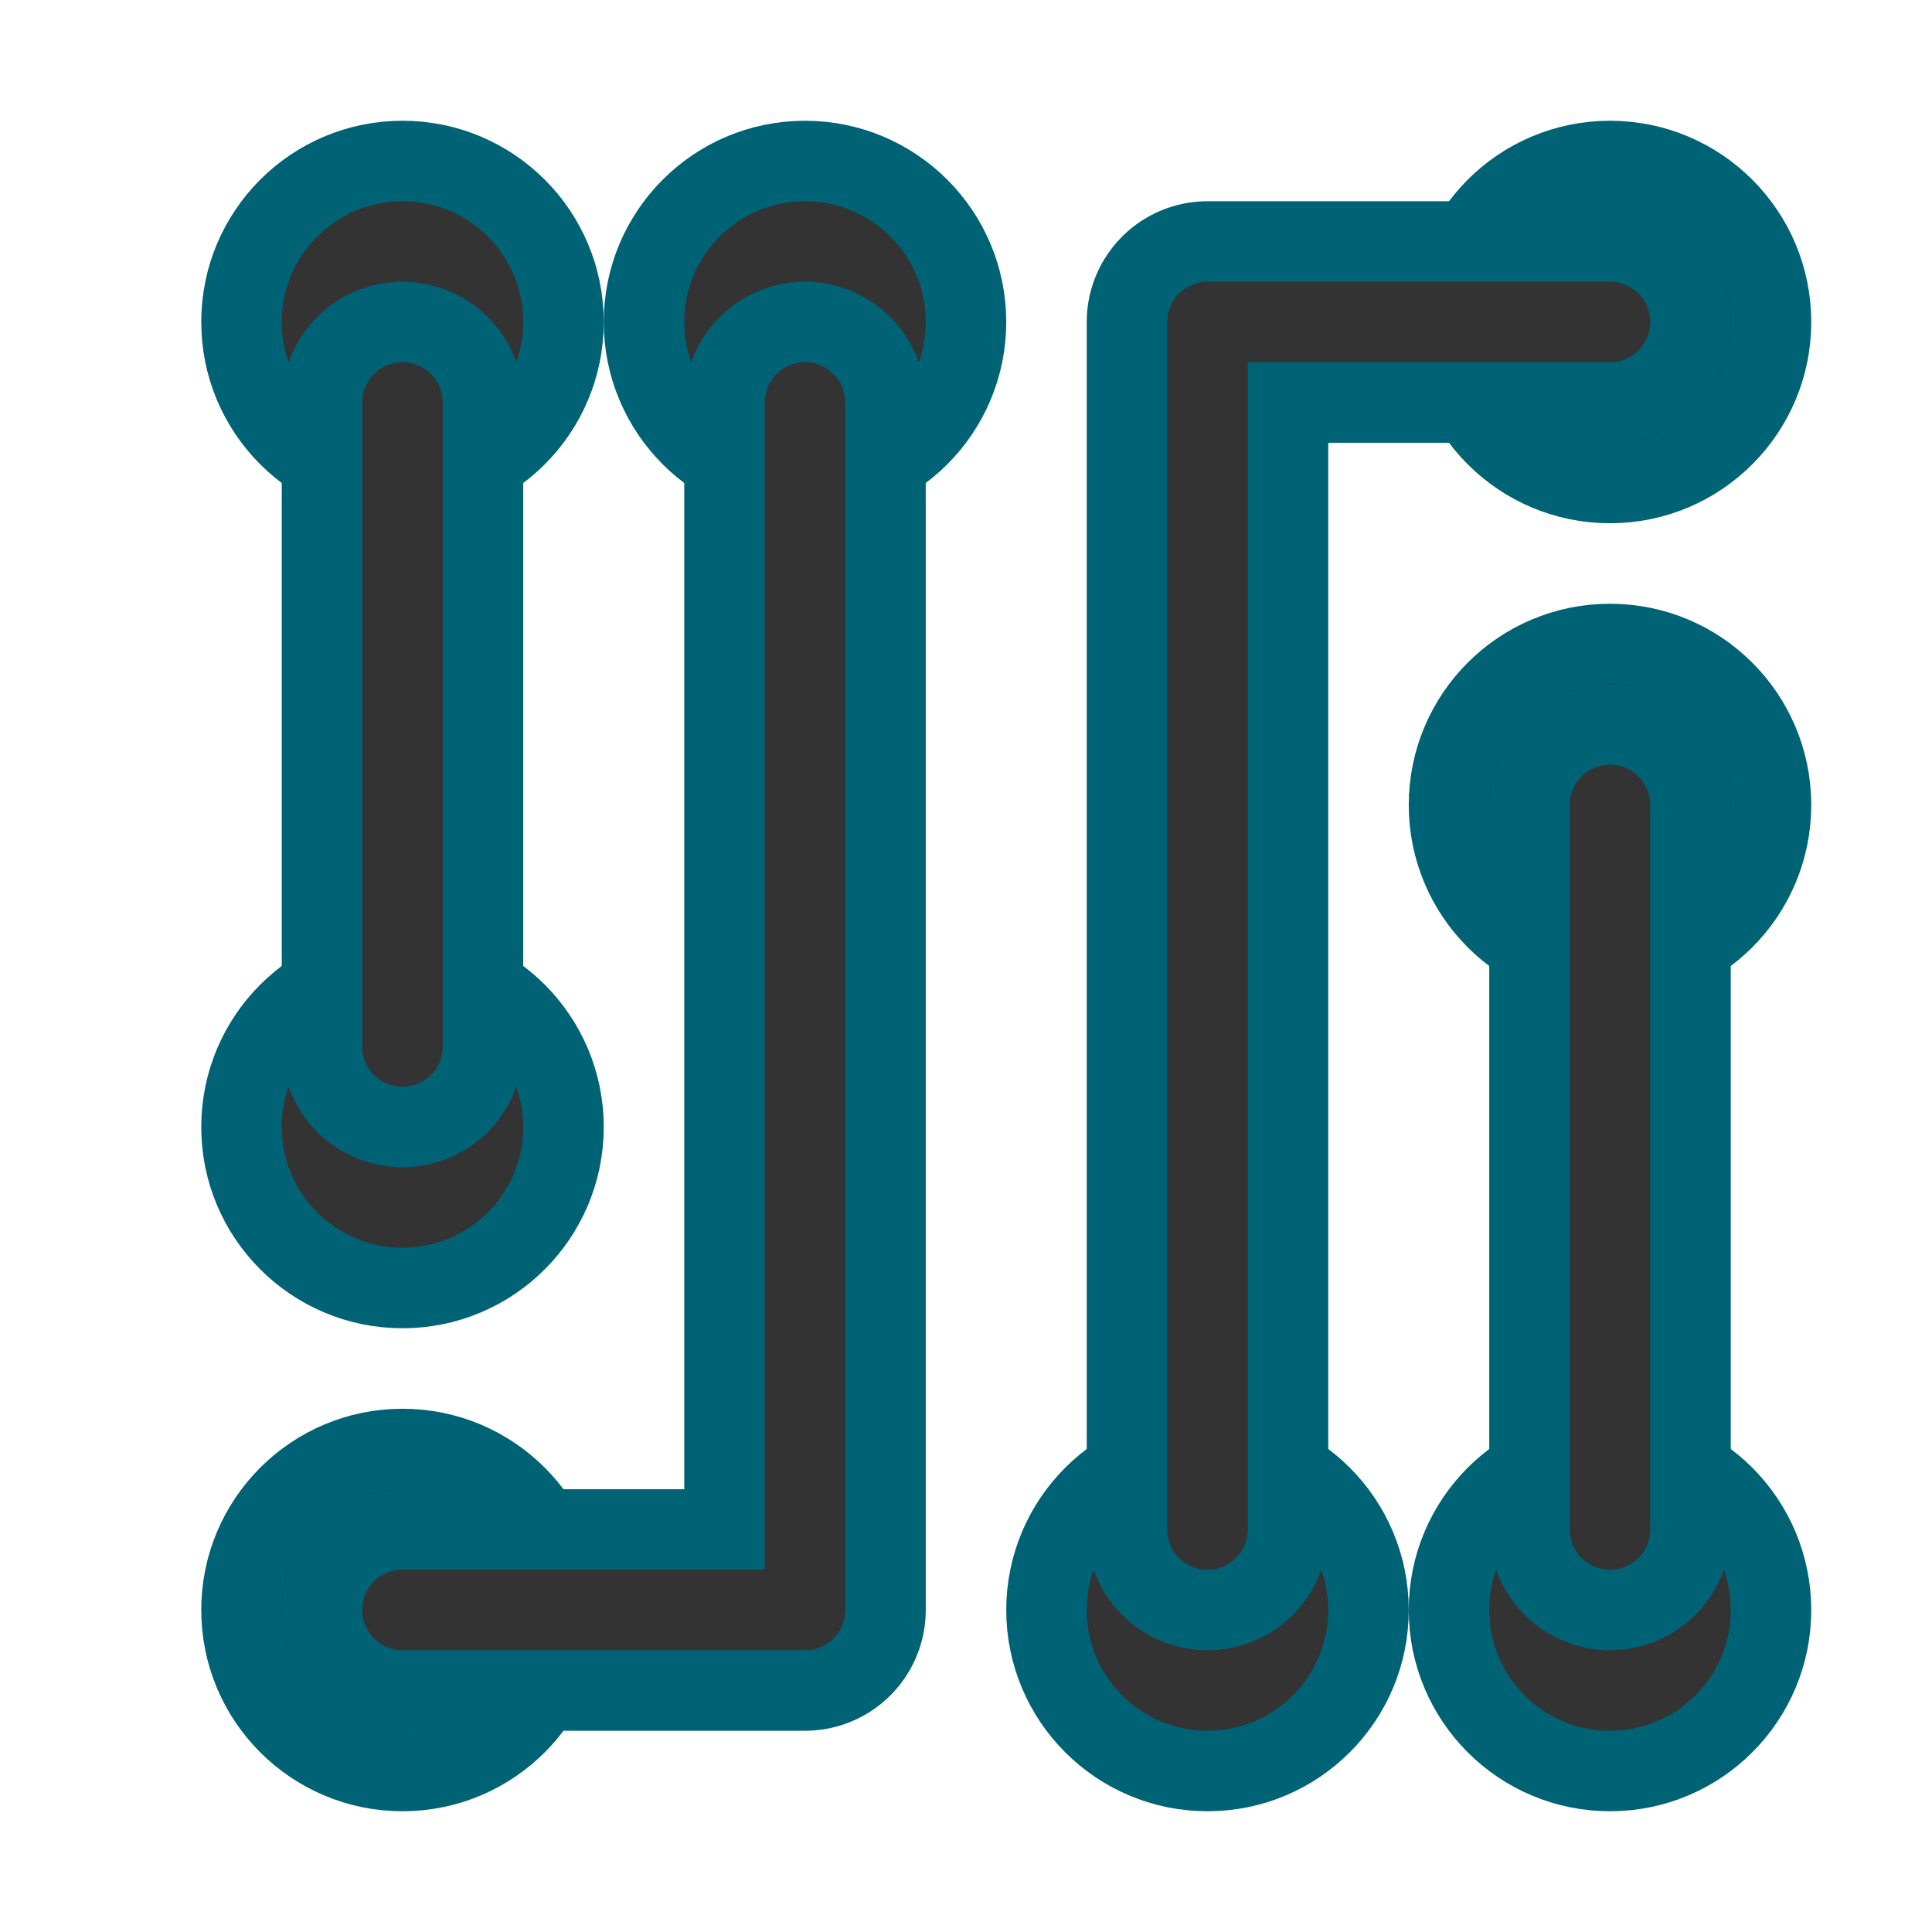 <!DOCTYPE svg PUBLIC "-//W3C//DTD SVG 1.1//EN" "http://www.w3.org/Graphics/SVG/1.1/DTD/svg11.dtd">
<!-- Uploaded to: SVG Repo, www.svgrepo.com, Transformed by: SVG Repo Mixer Tools -->
<svg width="800px" height="800px" viewBox="0 0 24 24" data-name="025_SCIENCE" id="_025_SCIENCE" xmlns="http://www.w3.org/2000/svg" fill="#006275" stroke="#006275">
<g id="SVGRepo_bgCarrier" stroke-width="0"/>
<g id="SVGRepo_tracerCarrier" stroke-linecap="round" stroke-linejoin="round"/>
<g id="SVGRepo_iconCarrier">
<defs>
<style>.cls-1{fill:#333;}</style>
</defs>
<circle class="cls-1" cx="5" cy="20" r="2"/>
<circle class="cls-1" cx="10" cy="4" r="2"/>
<circle class="cls-1" cx="15" cy="20" r="2"/>
<circle class="cls-1" cx="20" cy="20" r="2"/>
<circle class="cls-1" cx="20" cy="10" r="2"/>
<circle class="cls-1" cx="20" cy="4" r="2"/>
<path class="cls-1" d="M10,21H5a1,1,0,0,1,0-2H9V5a1,1,0,0,1,2,0V20A1,1,0,0,1,10,21Z"/>
<circle class="cls-1" cx="5" cy="14" r="2"/>
<circle class="cls-1" cx="5" cy="4" r="2"/>
<path class="cls-1" d="M5,14a1,1,0,0,1-1-1V5A1,1,0,0,1,6,5v8A1,1,0,0,1,5,14Z"/>
<path class="cls-1" d="M20,20a1,1,0,0,1-1-1V10a1,1,0,0,1,2,0v9A1,1,0,0,1,20,20Z"/>
<path class="cls-1" d="M15,20a1,1,0,0,1-1-1V4a1,1,0,0,1,1-1h5a1,1,0,0,1,0,2H16V19A1,1,0,0,1,15,20Z"/>
</g>
</svg>